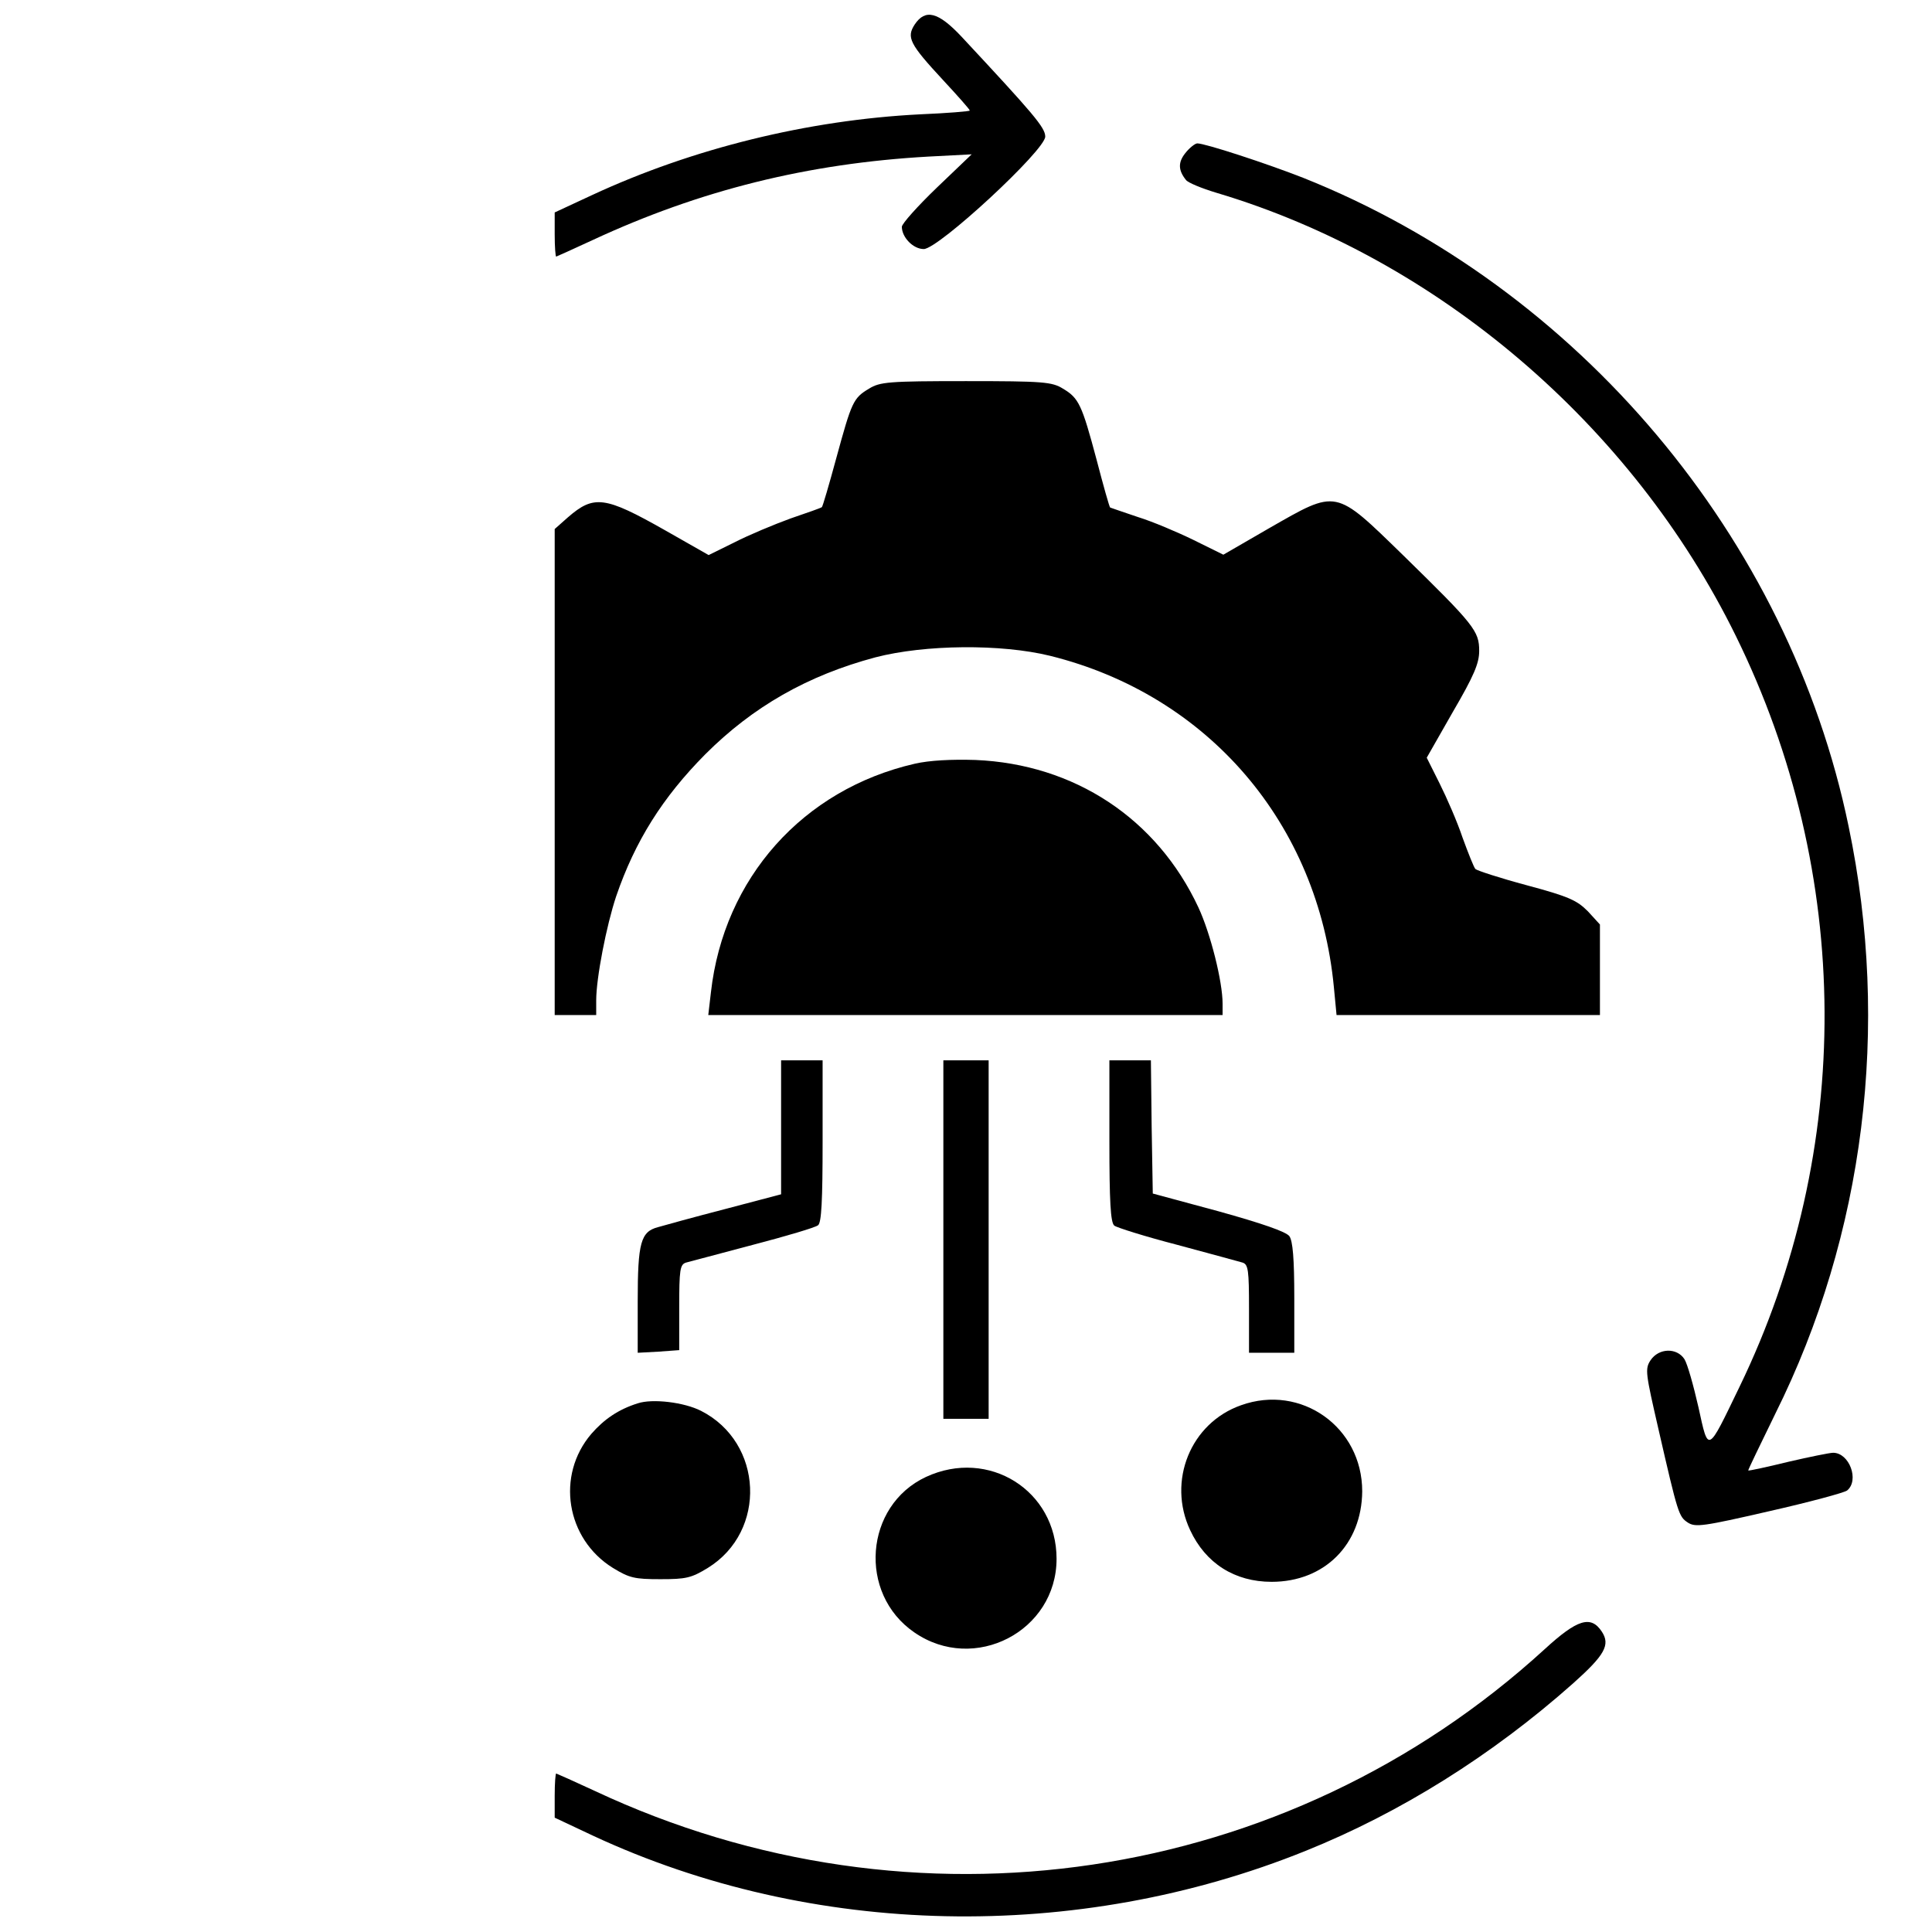 <?xml version="1.0" standalone="no"?>
<!DOCTYPE svg PUBLIC "-//W3C//DTD SVG 20010904//EN"
 "http://www.w3.org/TR/2001/REC-SVG-20010904/DTD/svg10.dtd">
<svg version="1.0" xmlns="http://www.w3.org/2000/svg"
 width="512pt" height="512pt" viewBox="0 0 512 512"
 preserveAspectRatio="xMidYMid meet">

<g transform="translate(0,512) scale(0.1,-0.1)"
fill="#000000" stroke="none">
<path d="M2424 5055 c-22 -34 -14 -51 75 -147 39 -42 71 -78 71 -81 0 -2 -60
-7 -132 -10 -296 -15 -602 -90 -869 -214 l-99 -46 0 -58 c0 -33 2 -59 4 -59 1
0 45 20 97 44 284 132 570 203 889 221 l115 6 -92 -88 c-51 -49 -93 -96 -93
-104 0 -28 30 -59 58 -59 39 0 322 262 322 298 0 24 -31 60 -222 265 -62 66
-96 74 -124 32z"/>
<path d="M3141 4714 c-19 -24 -19 -45 2 -71 5 -7 41 -22 81 -34 584 -174 1101
-614 1376 -1174 310 -630 314 -1362 10 -1990 -86 -178 -82 -177 -109 -54 -13
57 -29 114 -37 127 -20 31 -68 30 -90 -3 -15 -23 -13 -34 21 -182 52 -227 54
-232 78 -248 20 -13 41 -10 215 30 106 24 199 49 207 55 33 27 6 100 -37 100
-9 0 -63 -11 -119 -24 -57 -14 -104 -24 -106 -23 -1 1 32 69 72 151 236 474
305 1025 194 1556 -158 765 -716 1428 -1446 1719 -97 38 -259 91 -280 91 -6 0
-21 -12 -32 -26z"/>
<path d="M2303 4090 c-42 -25 -46 -35 -87 -185 -19 -70 -36 -128 -38 -129 -2
-2 -39 -15 -83 -30 -44 -16 -111 -44 -148 -63 l-69 -34 -116 66 c-159 90 -188
94 -257 34 l-35 -31 0 -644 0 -644 55 0 55 0 0 39 c0 59 27 198 53 276 50 146
123 262 236 376 126 126 271 209 451 257 131 34 333 36 463 4 419 -104 711
-445 752 -879 l7 -73 349 0 349 0 0 120 0 120 -32 35 c-29 29 -50 39 -162 69
-71 19 -132 39 -136 43 -4 4 -19 42 -34 83 -14 42 -42 106 -61 144 l-34 68 69
121 c56 96 70 129 70 162 0 53 -13 69 -201 253 -183 178 -174 176 -356 72
l-121 -70 -79 39 c-43 21 -109 49 -148 61 -38 13 -71 24 -73 25 -2 1 -18 58
-36 127 -39 146 -47 163 -89 188 -29 18 -52 20 -257 20 -205 0 -228 -2 -257
-20z"/>
<path d="M2424 3096 c-296 -68 -506 -303 -540 -606 l-7 -60 682 0 681 0 0 30
c0 59 -32 186 -64 255 -110 236 -329 380 -591 391 -64 2 -122 -1 -161 -10z"/>
<path d="M2070 2133 l0 -178 -148 -39 c-81 -21 -161 -43 -178 -48 -46 -12 -54
-41 -54 -196 l0 -137 55 3 55 4 0 113 c0 100 2 114 18 119 9 2 89 24 177 47
88 23 166 46 173 52 9 7 12 64 12 223 l0 214 -55 0 -55 0 0 -177z"/>
<path d="M2500 1835 l0 -475 60 0 60 0 0 475 0 475 -60 0 -60 0 0 -475z"/>
<path d="M2940 2096 c0 -159 3 -216 13 -224 6 -5 82 -29 167 -51 85 -23 163
-44 173 -47 15 -5 17 -20 17 -122 l0 -117 60 0 60 0 0 145 c0 105 -4 151 -13
164 -9 12 -73 34 -188 66 l-174 47 -3 177 -2 176 -55 0 -55 0 0 -214z"/>
<path d="M1690 1401 c-51 -16 -89 -42 -123 -81 -94 -110 -67 -278 57 -355 44
-27 58 -30 126 -30 68 0 82 3 126 30 157 97 147 332 -18 416 -45 23 -129 33
-168 20z"/>
<path d="M3289 1396 c-134 -47 -196 -201 -135 -331 41 -88 118 -137 216 -137
140 0 239 99 240 240 0 170 -162 285 -321 228z"/>
<path d="M2454 1206 c-163 -76 -181 -309 -31 -412 159 -110 377 3 377 195 0
181 -180 294 -346 217z"/>
<path d="M4093 749 c-683 -624 -1671 -772 -2517 -375 -54 25 -101 46 -102 46
-2 0 -4 -26 -4 -59 l0 -58 102 -48 c580 -270 1281 -285 1888 -40 251 101 494
253 709 444 84 75 99 102 76 137 -29 44 -65 33 -152 -47z"/>
</g>
</svg>
